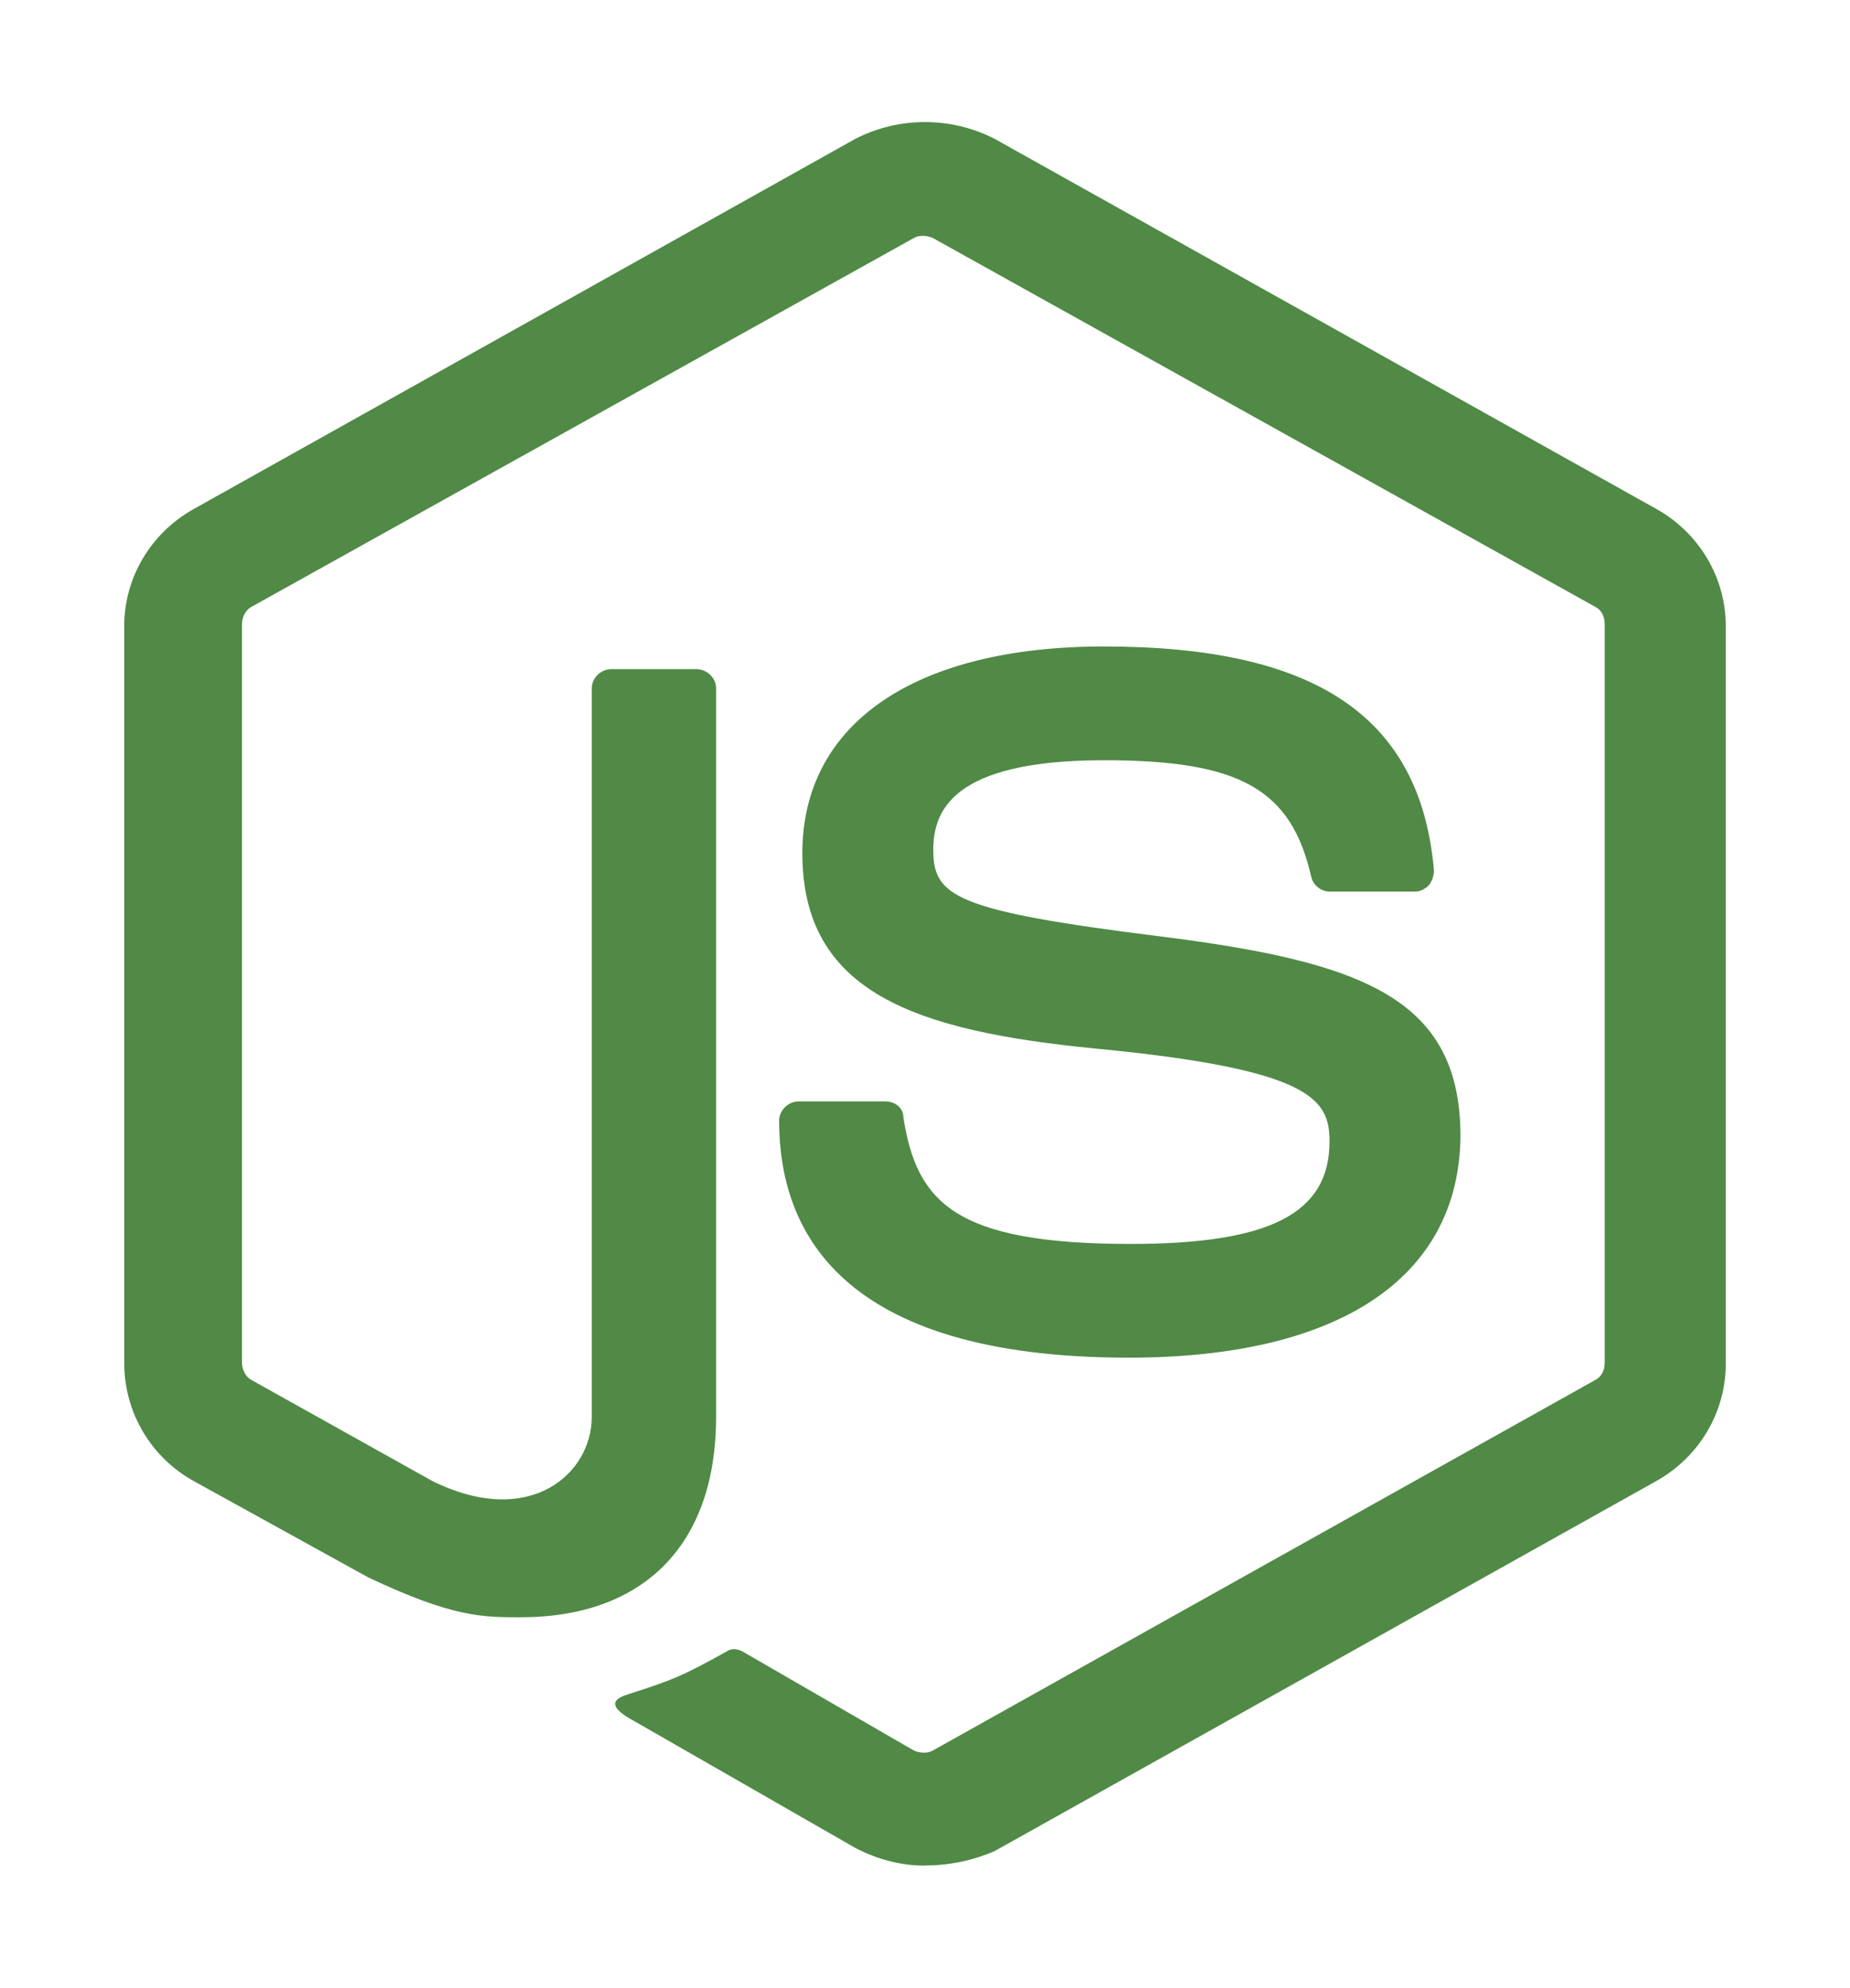<svg width="67" height="72" viewBox="0 0 67 72" fill="none" xmlns="http://www.w3.org/2000/svg">
<g filter="url(#filter0_d_9_12)">
<path d="M33.5 63.579C32.598 63.579 31.76 63.344 30.977 62.938L22.991 58.356C21.792 57.718 22.393 57.486 22.754 57.37C24.373 56.848 24.674 56.732 26.355 55.801C26.535 55.685 26.777 55.743 26.956 55.859L33.081 59.4C33.318 59.516 33.621 59.516 33.8 59.4L57.757 45.997C57.995 45.881 58.116 45.649 58.116 45.359V18.61C58.116 18.32 57.997 18.088 57.757 17.972L33.8 4.63C33.561 4.514 33.26 4.514 33.081 4.63L9.124 17.972C8.884 18.088 8.763 18.378 8.763 18.61V45.359C8.763 45.591 8.884 45.881 9.124 45.997L15.668 49.653C19.211 51.393 21.431 49.363 21.431 47.333V20.933C21.431 20.585 21.731 20.237 22.153 20.237H25.214C25.575 20.237 25.934 20.527 25.934 20.933V47.331C25.934 51.915 23.353 54.583 18.85 54.583C17.468 54.583 16.387 54.583 13.326 53.133L7.023 49.653C6.264 49.235 5.63 48.622 5.187 47.877C4.743 47.133 4.506 46.283 4.5 45.417V18.668C4.5 16.928 5.46 15.304 7.023 14.434L30.98 1.028C31.76 0.629 32.624 0.421 33.5 0.421C34.376 0.421 35.24 0.629 36.02 1.028L59.98 14.432C61.54 15.302 62.5 16.926 62.5 18.666V45.414C62.5 47.154 61.54 48.778 59.98 49.651L36.023 63.051C35.227 63.397 34.368 63.574 33.5 63.573M40.885 45.179C30.378 45.179 28.217 40.539 28.217 36.593C28.217 36.245 28.517 35.897 28.936 35.897H32.058C32.419 35.897 32.717 36.129 32.717 36.477C33.2 39.551 34.581 41.059 40.945 41.059C45.989 41.059 48.15 39.957 48.15 37.347C48.15 35.839 47.549 34.737 39.685 33.983C33.139 33.342 29.058 31.953 29.058 26.904C29.058 22.204 33.139 19.417 39.986 19.417C47.67 19.417 51.454 21.972 51.934 27.542C51.928 27.731 51.864 27.913 51.752 28.064C51.633 28.18 51.454 28.296 51.272 28.296H48.15C47.999 28.293 47.852 28.24 47.733 28.145C47.614 28.051 47.529 27.921 47.491 27.774C46.769 24.584 44.907 23.538 39.986 23.538C34.46 23.538 33.8 25.394 33.8 26.788C33.8 28.47 34.581 28.992 42.026 29.92C49.41 30.848 52.893 32.182 52.893 37.17C52.833 42.279 48.511 45.179 40.885 45.179Z" fill="#508A46"/>
</g>
<defs>
<filter id="filter0_d_9_12" x="0.5" y="0.421" width="66" height="71.157" filterUnits="userSpaceOnUse" color-interpolation-filters="sRGB">
<feFlood flood-opacity="0" result="BackgroundImageFix"/>
<feColorMatrix in="SourceAlpha" type="matrix" values="0 0 0 0 0 0 0 0 0 0 0 0 0 0 0 0 0 0 127 0" result="hardAlpha"/>
<feOffset dy="4"/>
<feGaussianBlur stdDeviation="2"/>
<feComposite in2="hardAlpha" operator="out"/>
<feColorMatrix type="matrix" values="0 0 0 0 0 0 0 0 0 0 0 0 0 0 0 0 0 0 0.25 0"/>
<feBlend mode="normal" in2="BackgroundImageFix" result="effect1_dropShadow_9_12"/>
<feBlend mode="normal" in="SourceGraphic" in2="effect1_dropShadow_9_12" result="shape"/>
</filter>
</defs>
</svg>
